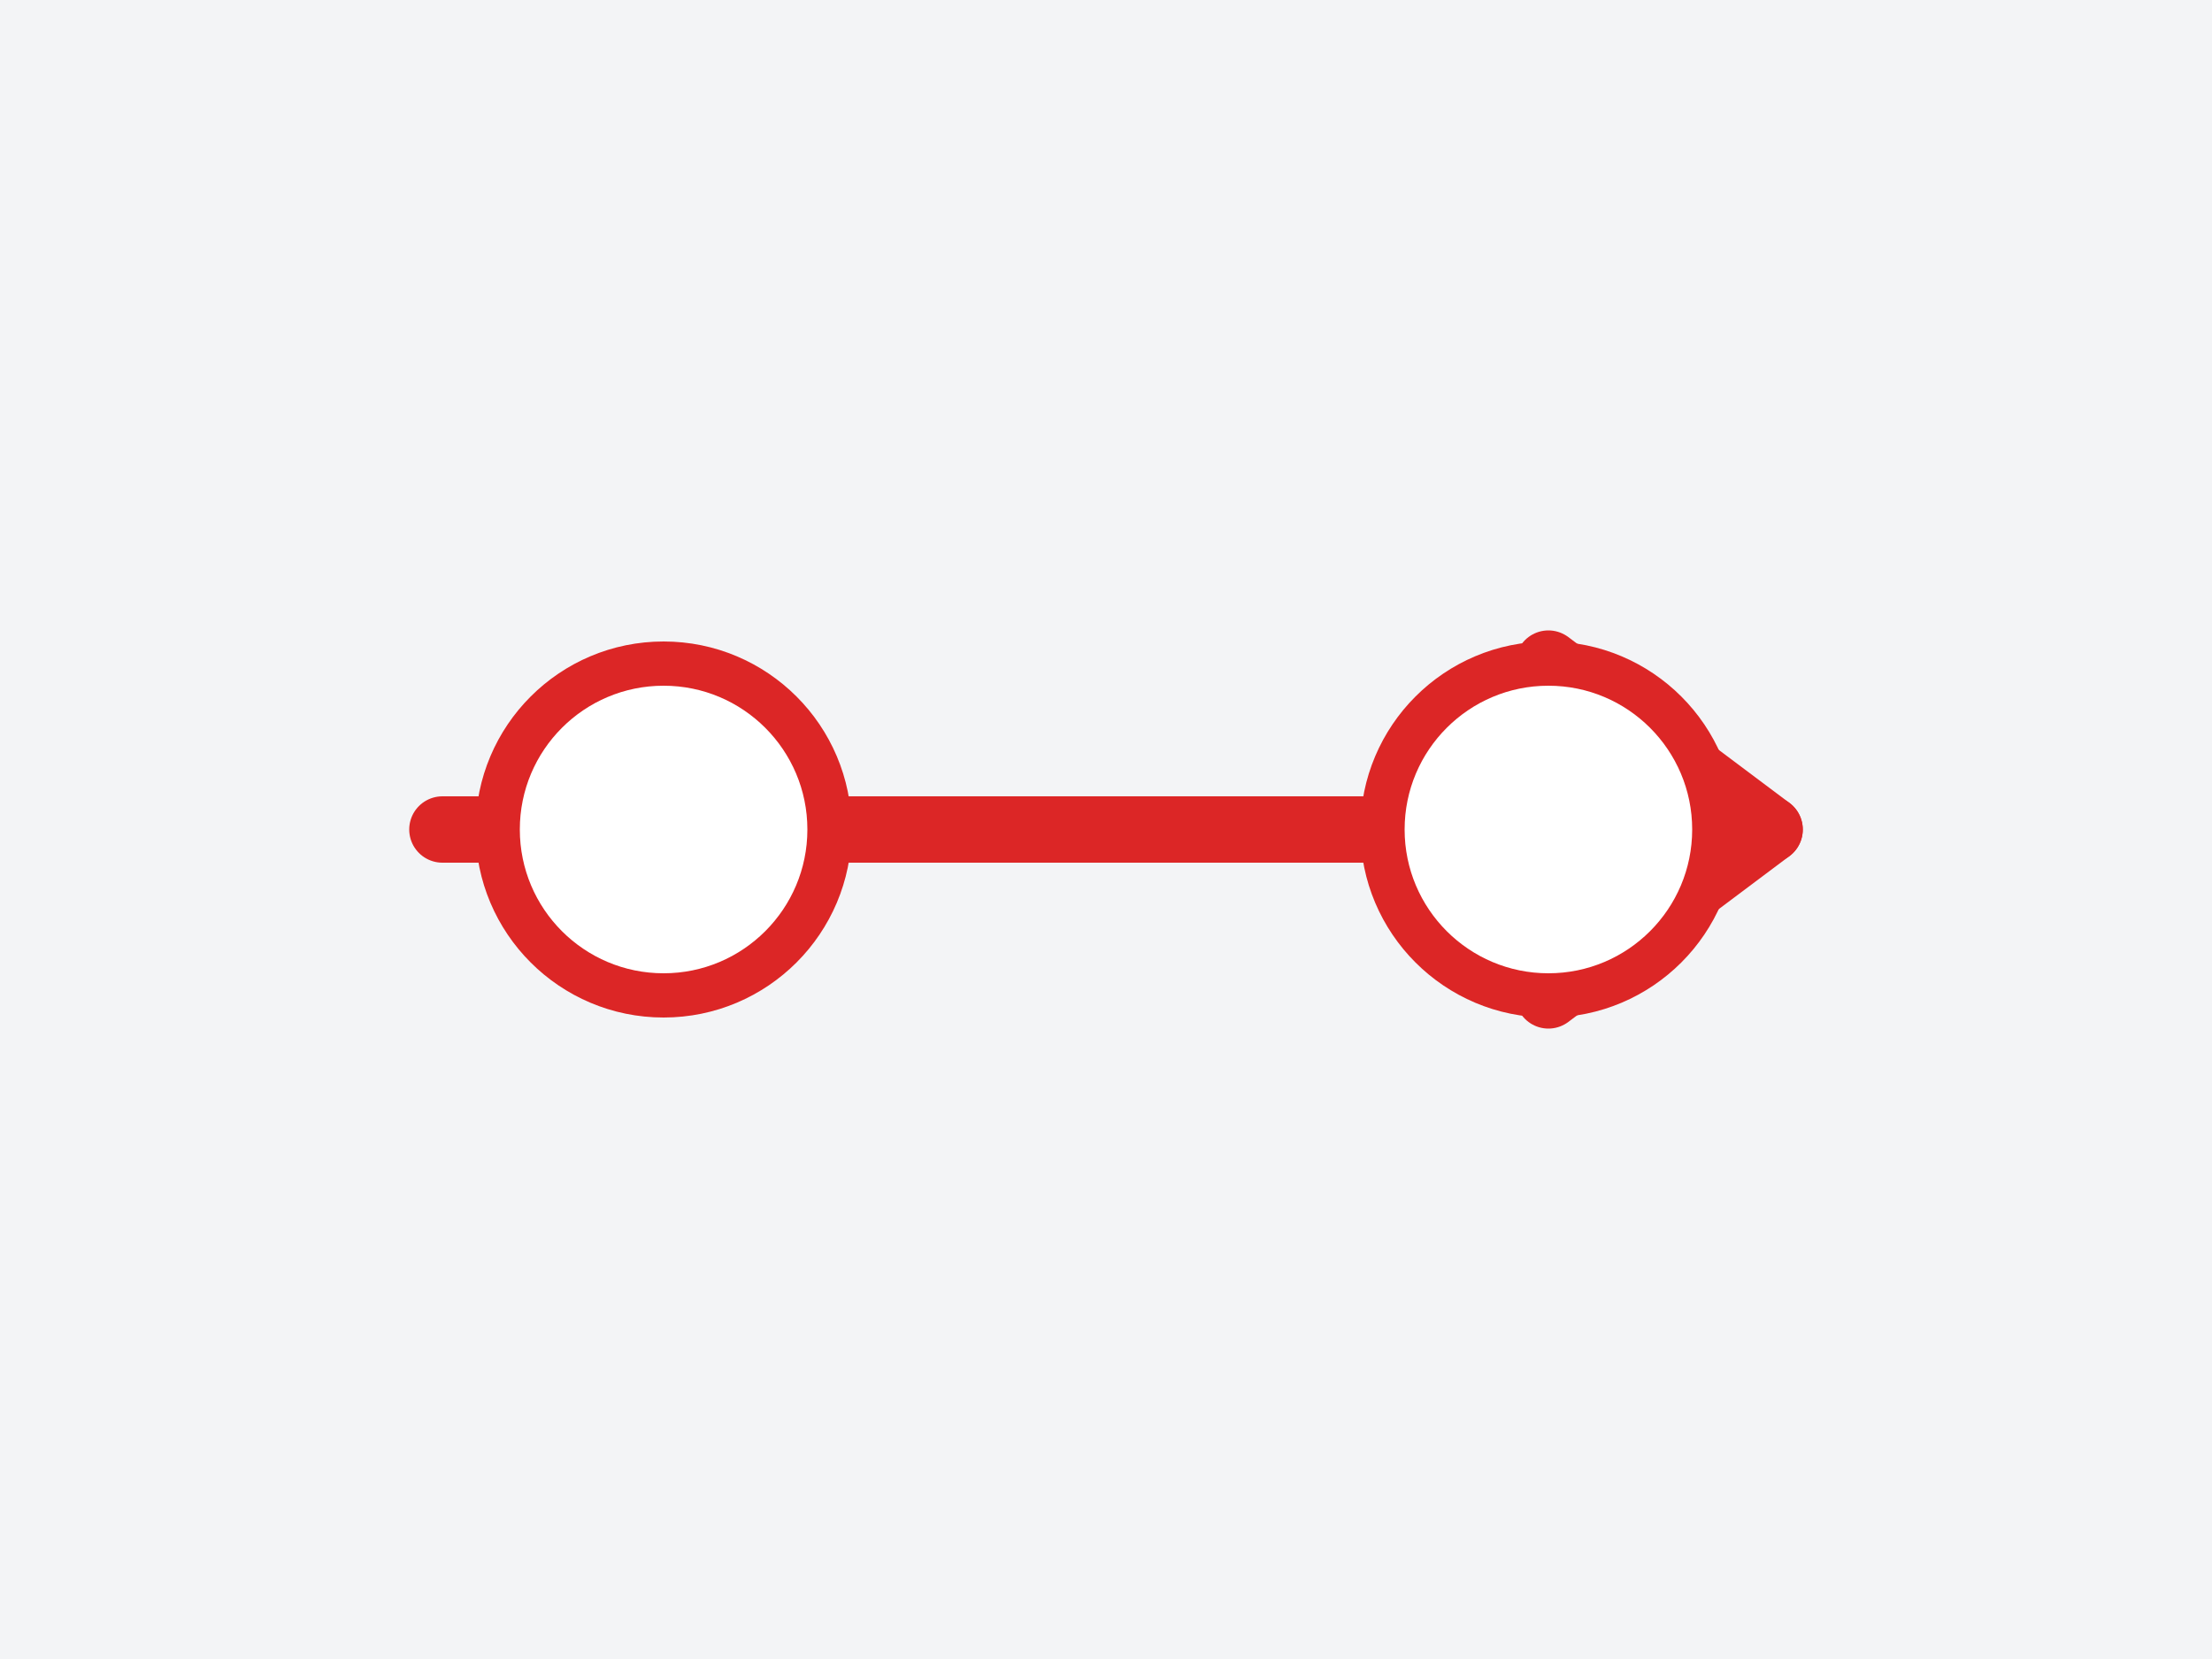 <svg width="400" height="300" viewBox="0 0 400 300" xmlns="http://www.w3.org/2000/svg">
  <rect width="100%" height="100%" fill="#f3f4f6"/>
  <path d="M80 150 h240" stroke="#dc2626" stroke-width="12" stroke-linecap="round"/>
  <path d="M280 120 l40 30 l-40 30" fill="none" stroke="#dc2626" stroke-width="12" stroke-linecap="round" stroke-linejoin="round"/>
  <circle cx="120" cy="150" r="30" fill="white" stroke="#dc2626" stroke-width="8"/>
  <circle cx="280" cy="150" r="30" fill="white" stroke="#dc2626" stroke-width="8"/>
</svg>